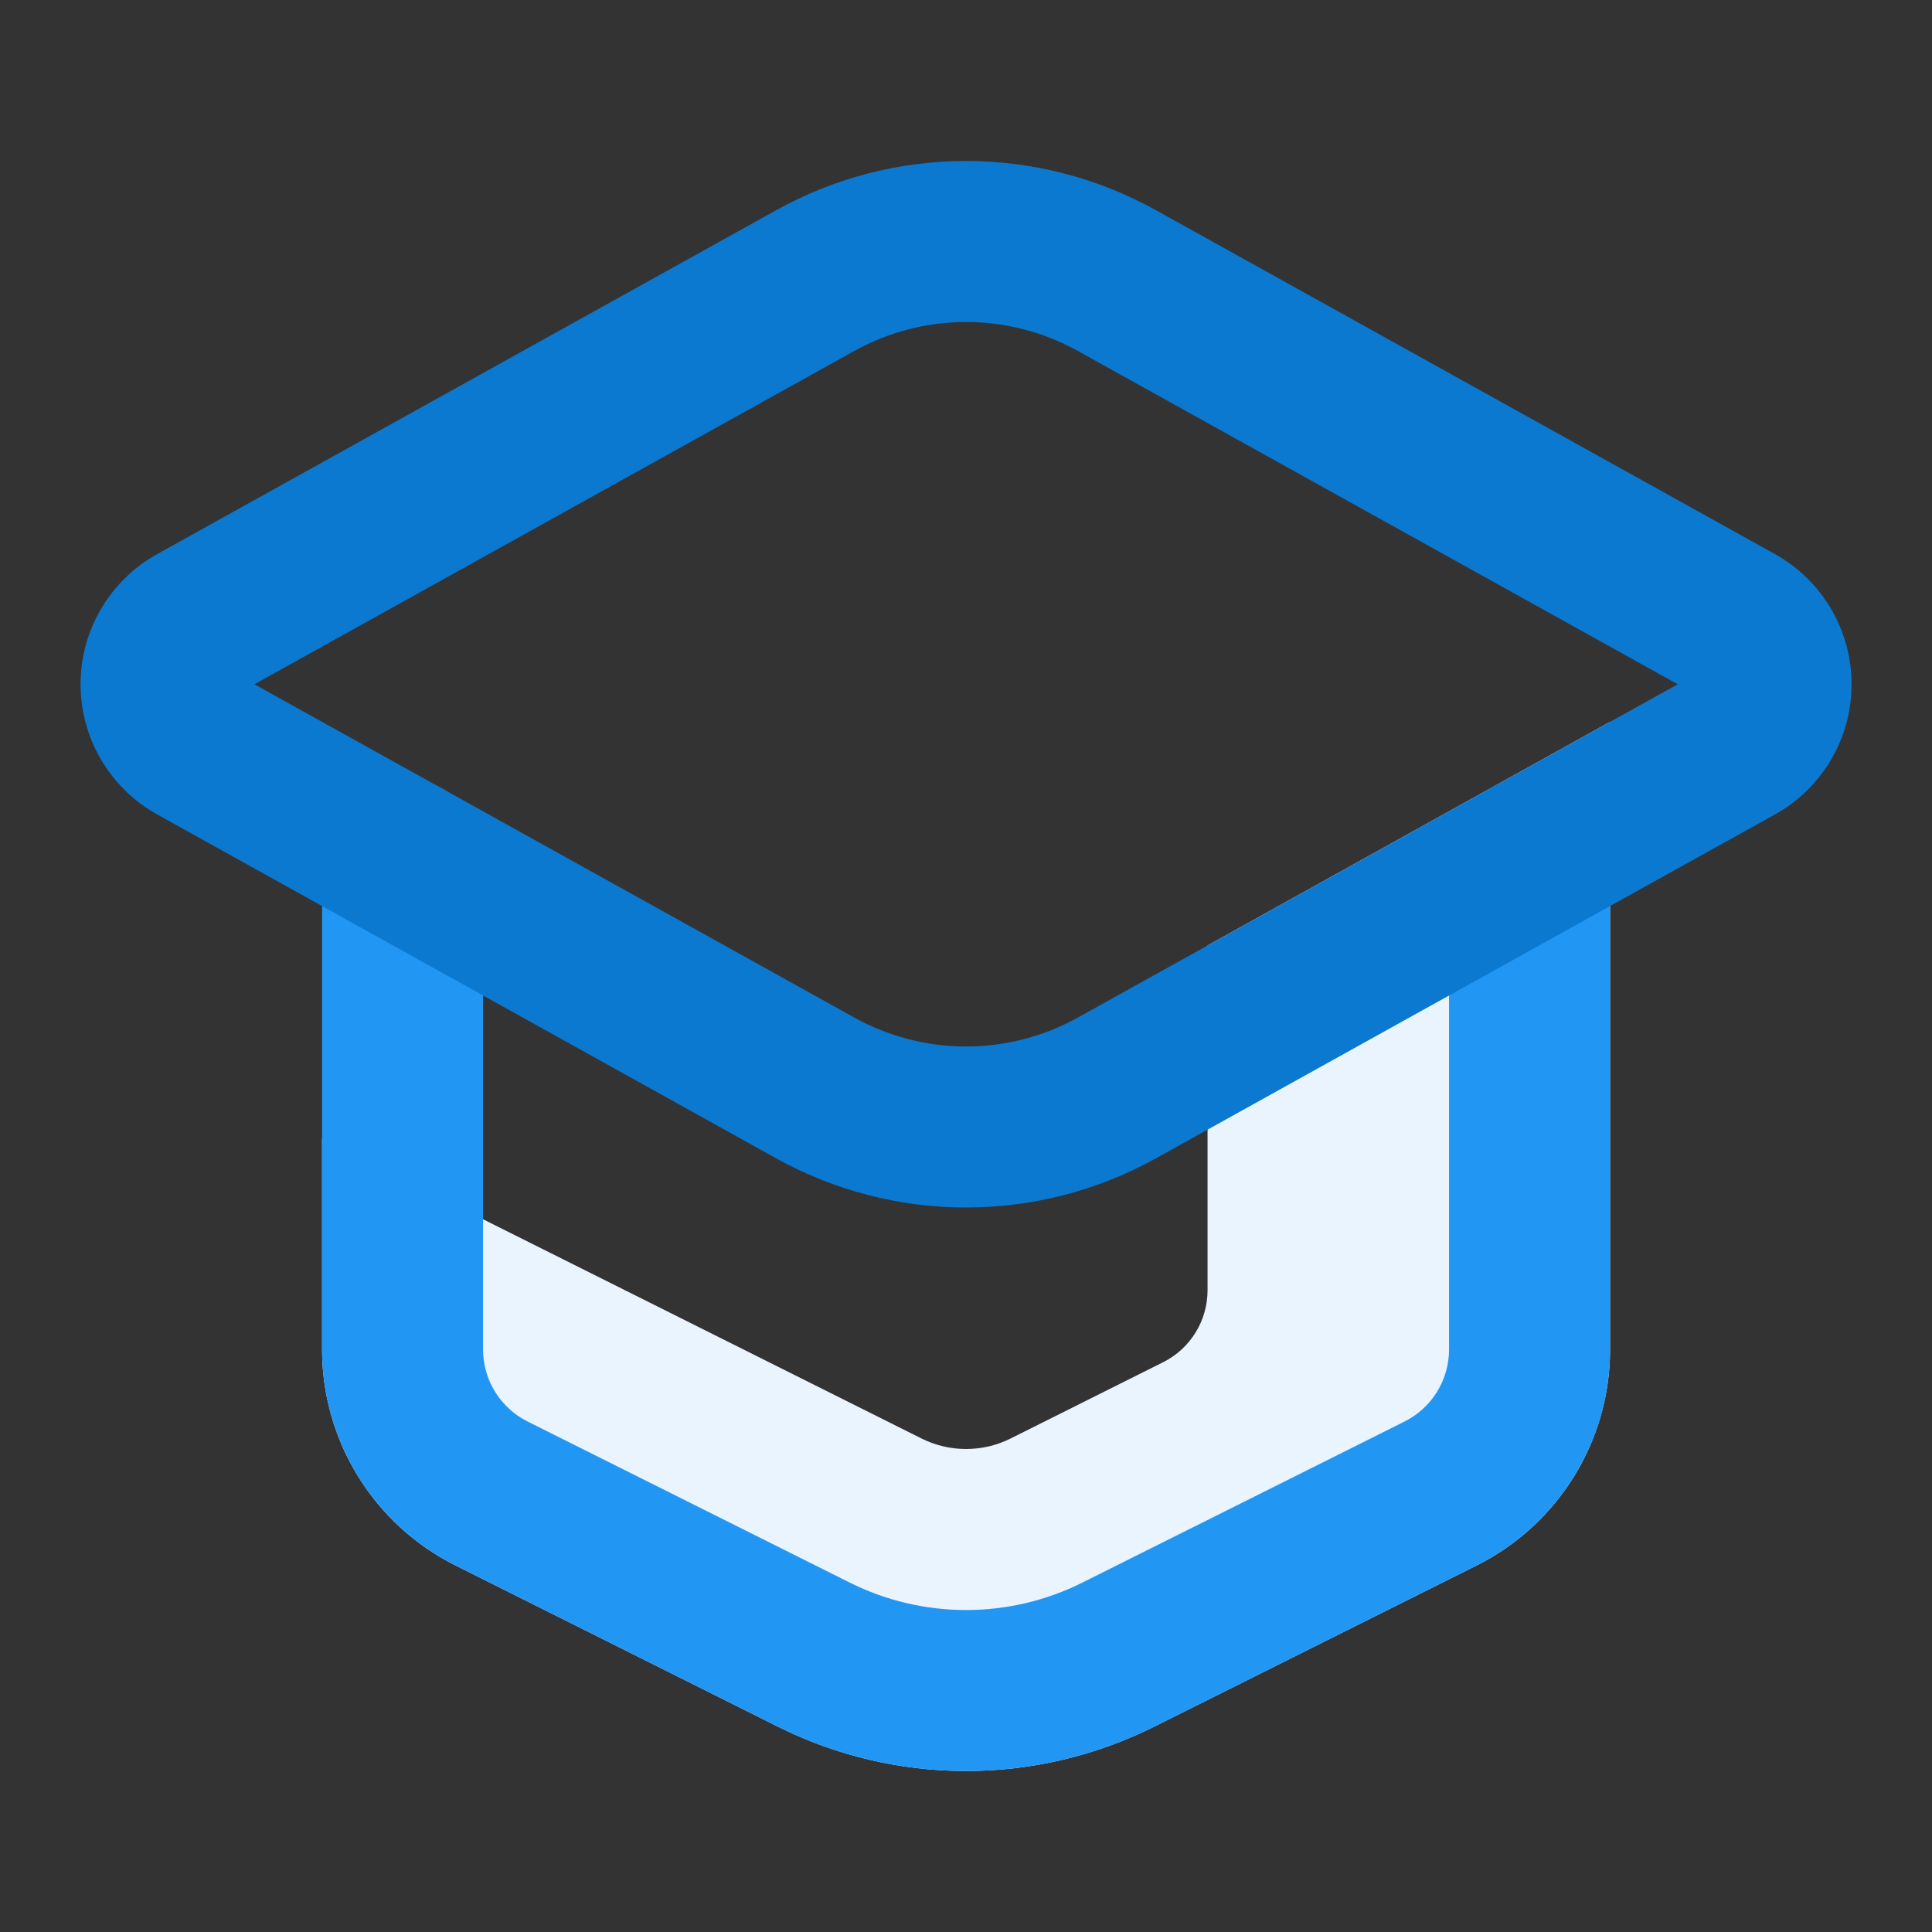 <svg width="40" height="40" viewBox="0 0 40 40" fill="none" xmlns="http://www.w3.org/2000/svg">
<rect x="0" y="0" width="40" height="40" fill="#333333" stroke="none"/>
<path d="M25.001 19.575L33.335 14.945V27.94C33.335 29.834 32.265 31.565 30.571 32.412L23.904 35.745C22.692 36.351 21.356 36.667 20.001 36.667C18.646 36.667 17.31 36.351 16.099 35.745L9.432 32.412C7.738 31.565 6.668 29.834 6.668 27.94V23.577L19.08 29.783C19.366 29.926 19.681 30 20.001 30C20.321 30 20.637 29.926 20.923 29.783L24.08 28.204C24.645 27.922 25.001 27.345 25.001 26.713V19.575Z" fill="#E9F4FE"/>
<path fill-rule="evenodd" clip-rule="evenodd" d="M8.335 16.111C9.255 16.111 10.001 16.858 10.001 17.778V27.94C10.001 28.571 10.358 29.148 10.923 29.431L17.589 32.764C18.338 33.139 19.164 33.334 20.001 33.334C20.839 33.334 21.665 33.139 22.413 32.764L29.08 29.431C29.645 29.148 30.001 28.571 30.001 27.94V17.778C30.001 16.858 30.747 16.111 31.668 16.111C32.589 16.111 33.335 16.858 33.335 17.778V27.94C33.335 29.834 32.265 31.565 30.571 32.412L23.904 35.746C22.692 36.351 21.356 36.667 20.001 36.667C18.646 36.667 17.31 36.351 16.099 35.746L9.432 32.412C7.738 31.565 6.668 29.834 6.668 27.94V17.778C6.668 16.858 7.414 16.111 8.335 16.111Z" fill="#2196F3"/>
<path fill-rule="evenodd" clip-rule="evenodd" d="M16.068 4.353C17.271 3.684 18.625 3.333 20.001 3.333C21.378 3.333 22.731 3.684 23.934 4.353L36.749 11.472C37.728 12.016 38.335 13.047 38.335 14.167C38.335 15.286 37.728 16.318 36.749 16.862L23.934 23.981C22.731 24.649 21.378 25 20.001 25C18.625 25 17.271 24.649 16.068 23.981L3.254 16.862C2.275 16.318 1.668 15.286 1.668 14.167C1.668 13.047 2.275 12.016 3.254 11.472L16.068 4.353ZM20.002 6.667C19.192 6.667 18.395 6.873 17.687 7.266L5.267 14.167L17.687 21.067C18.395 21.46 19.192 21.667 20.002 21.667C20.811 21.667 21.608 21.46 22.316 21.067L34.736 14.167L22.316 7.266C21.608 6.873 20.811 6.667 20.002 6.667Z" fill="#0B79D0"/>
</svg>
